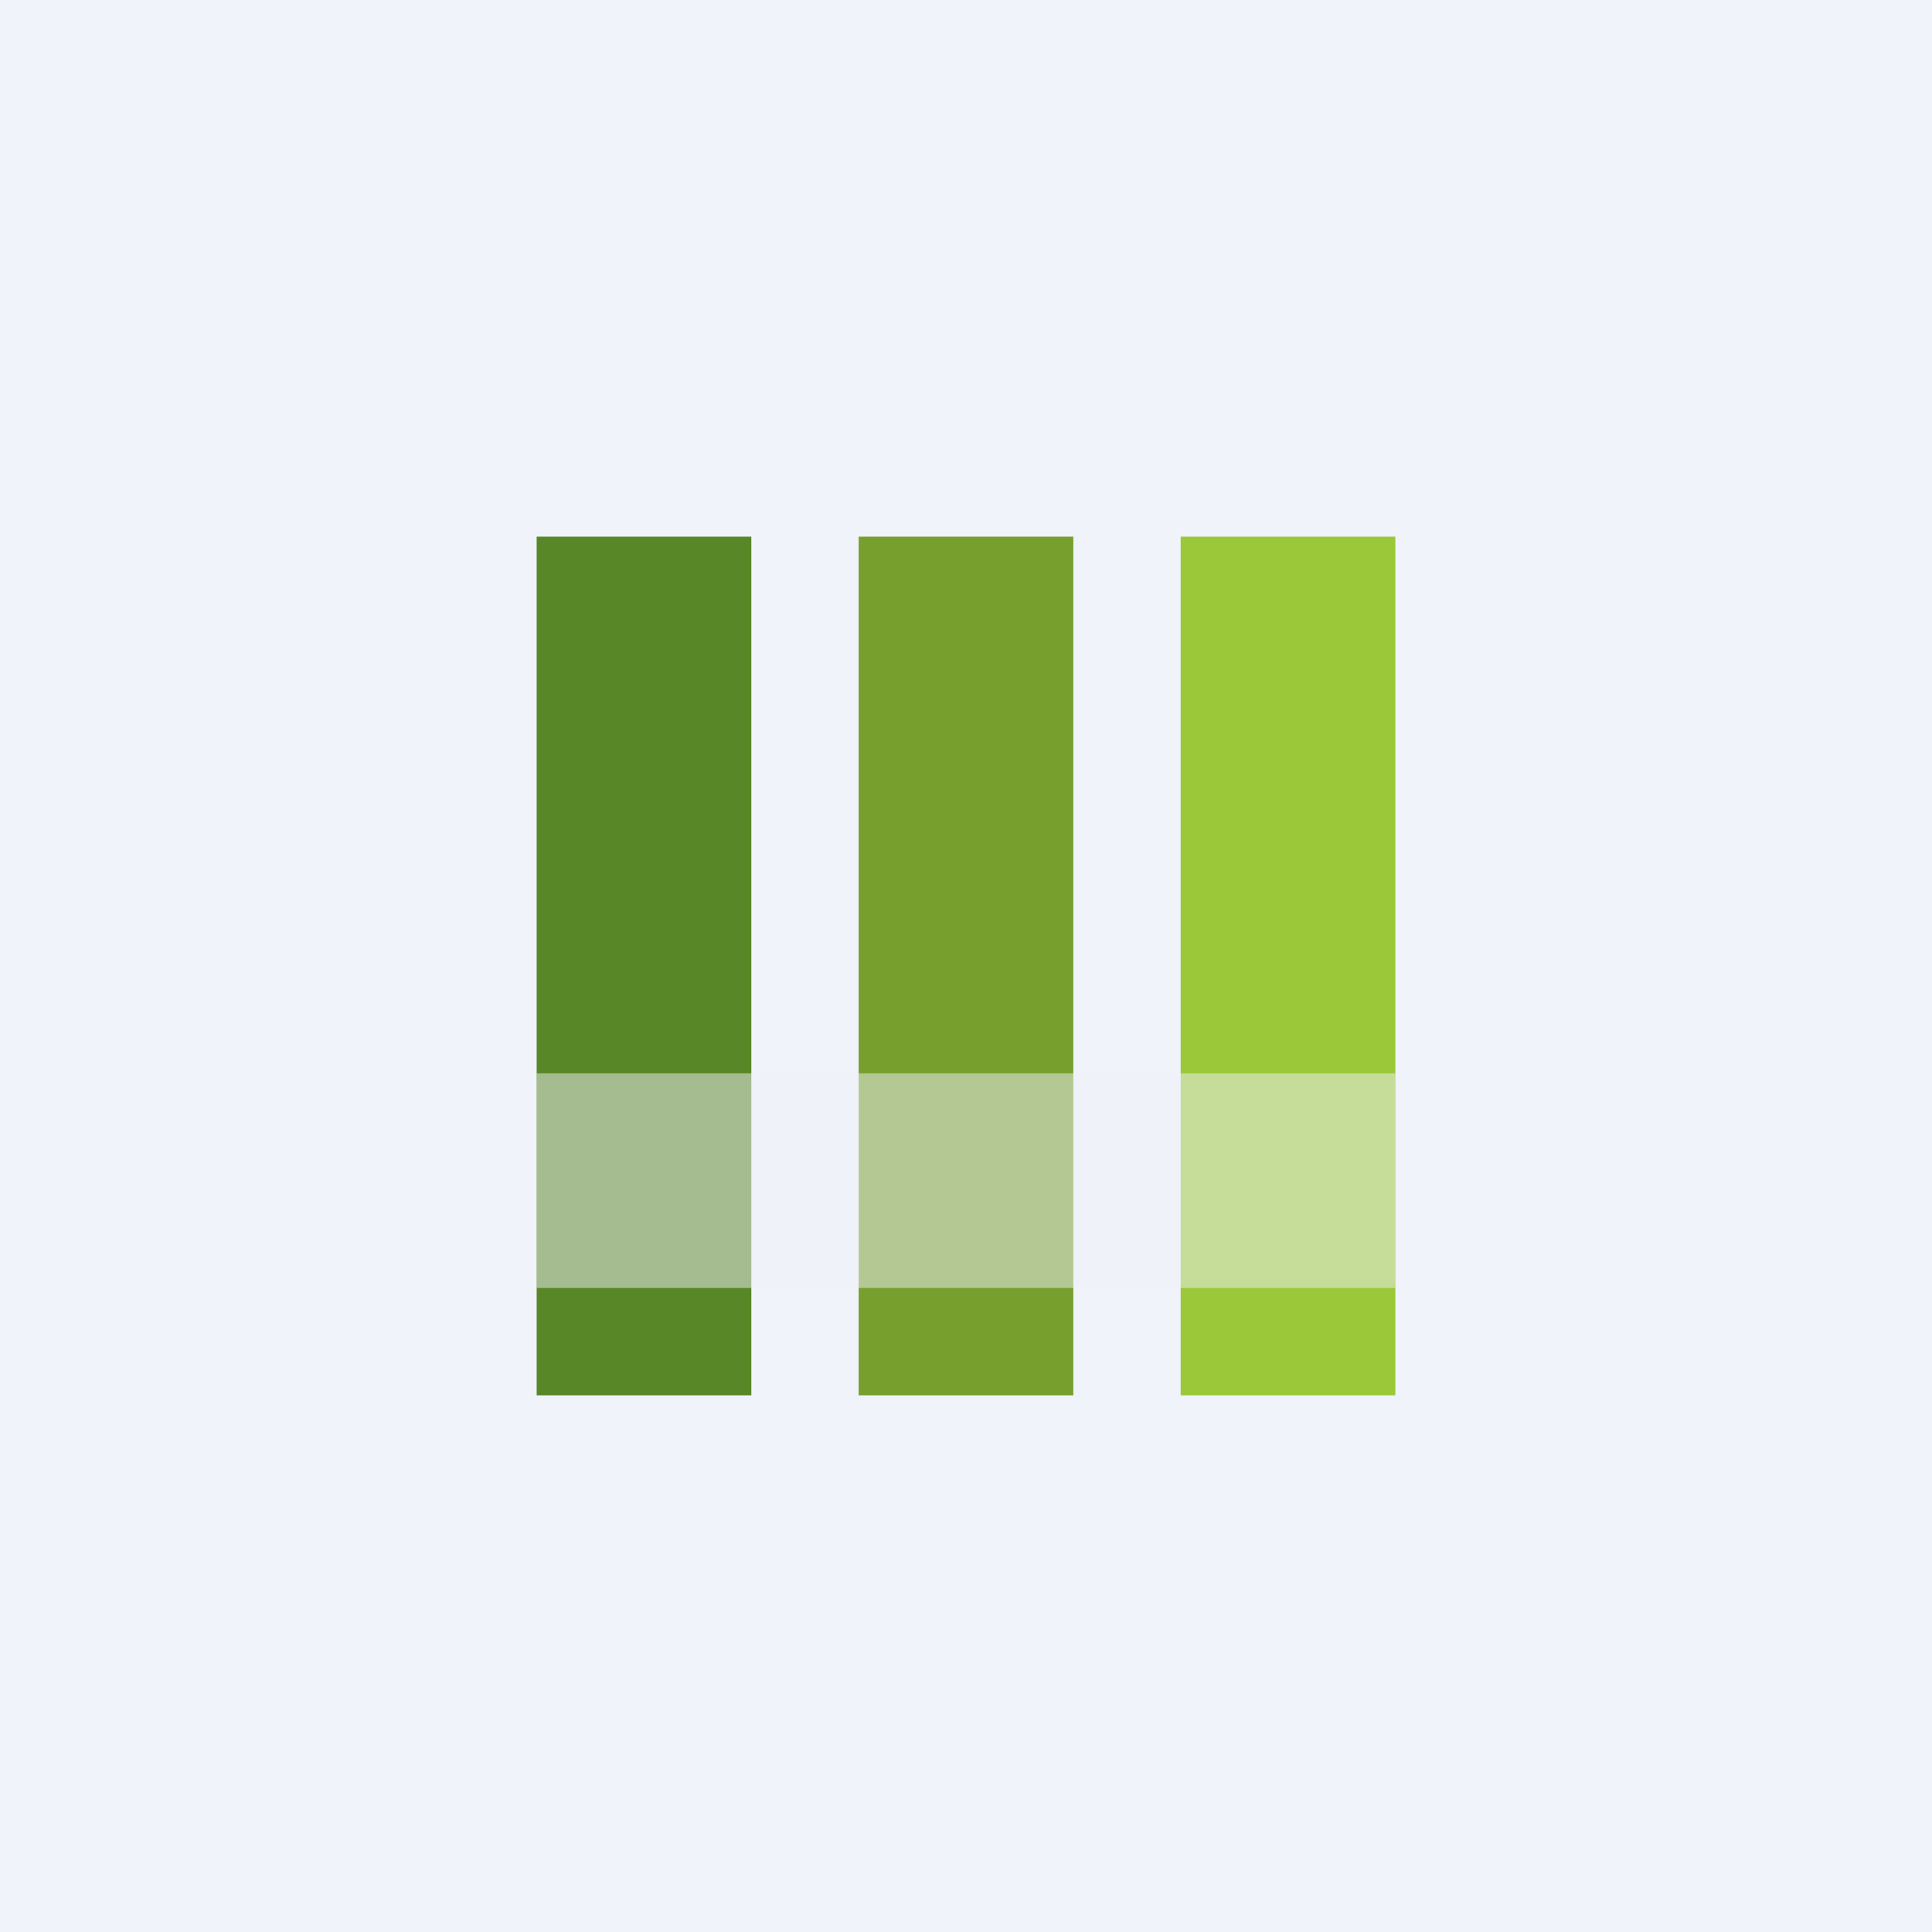 <!-- by TradingView --><svg width="18" height="18" viewBox="0 0 18 18" xmlns="http://www.w3.org/2000/svg"><path fill="#F0F3FA" d="M0 0h18v18H0z"/><path d="M5 5h2v8H5V5Z" fill="#588727"/><path d="M8 5h2v8H8V5Z" fill="#779F2D"/><path d="M11 5h2v8h-2V5Z" fill="#9BC839"/><path opacity=".5" fill="#F0F3FA" d="M5 10h8v2H5z"/></svg>